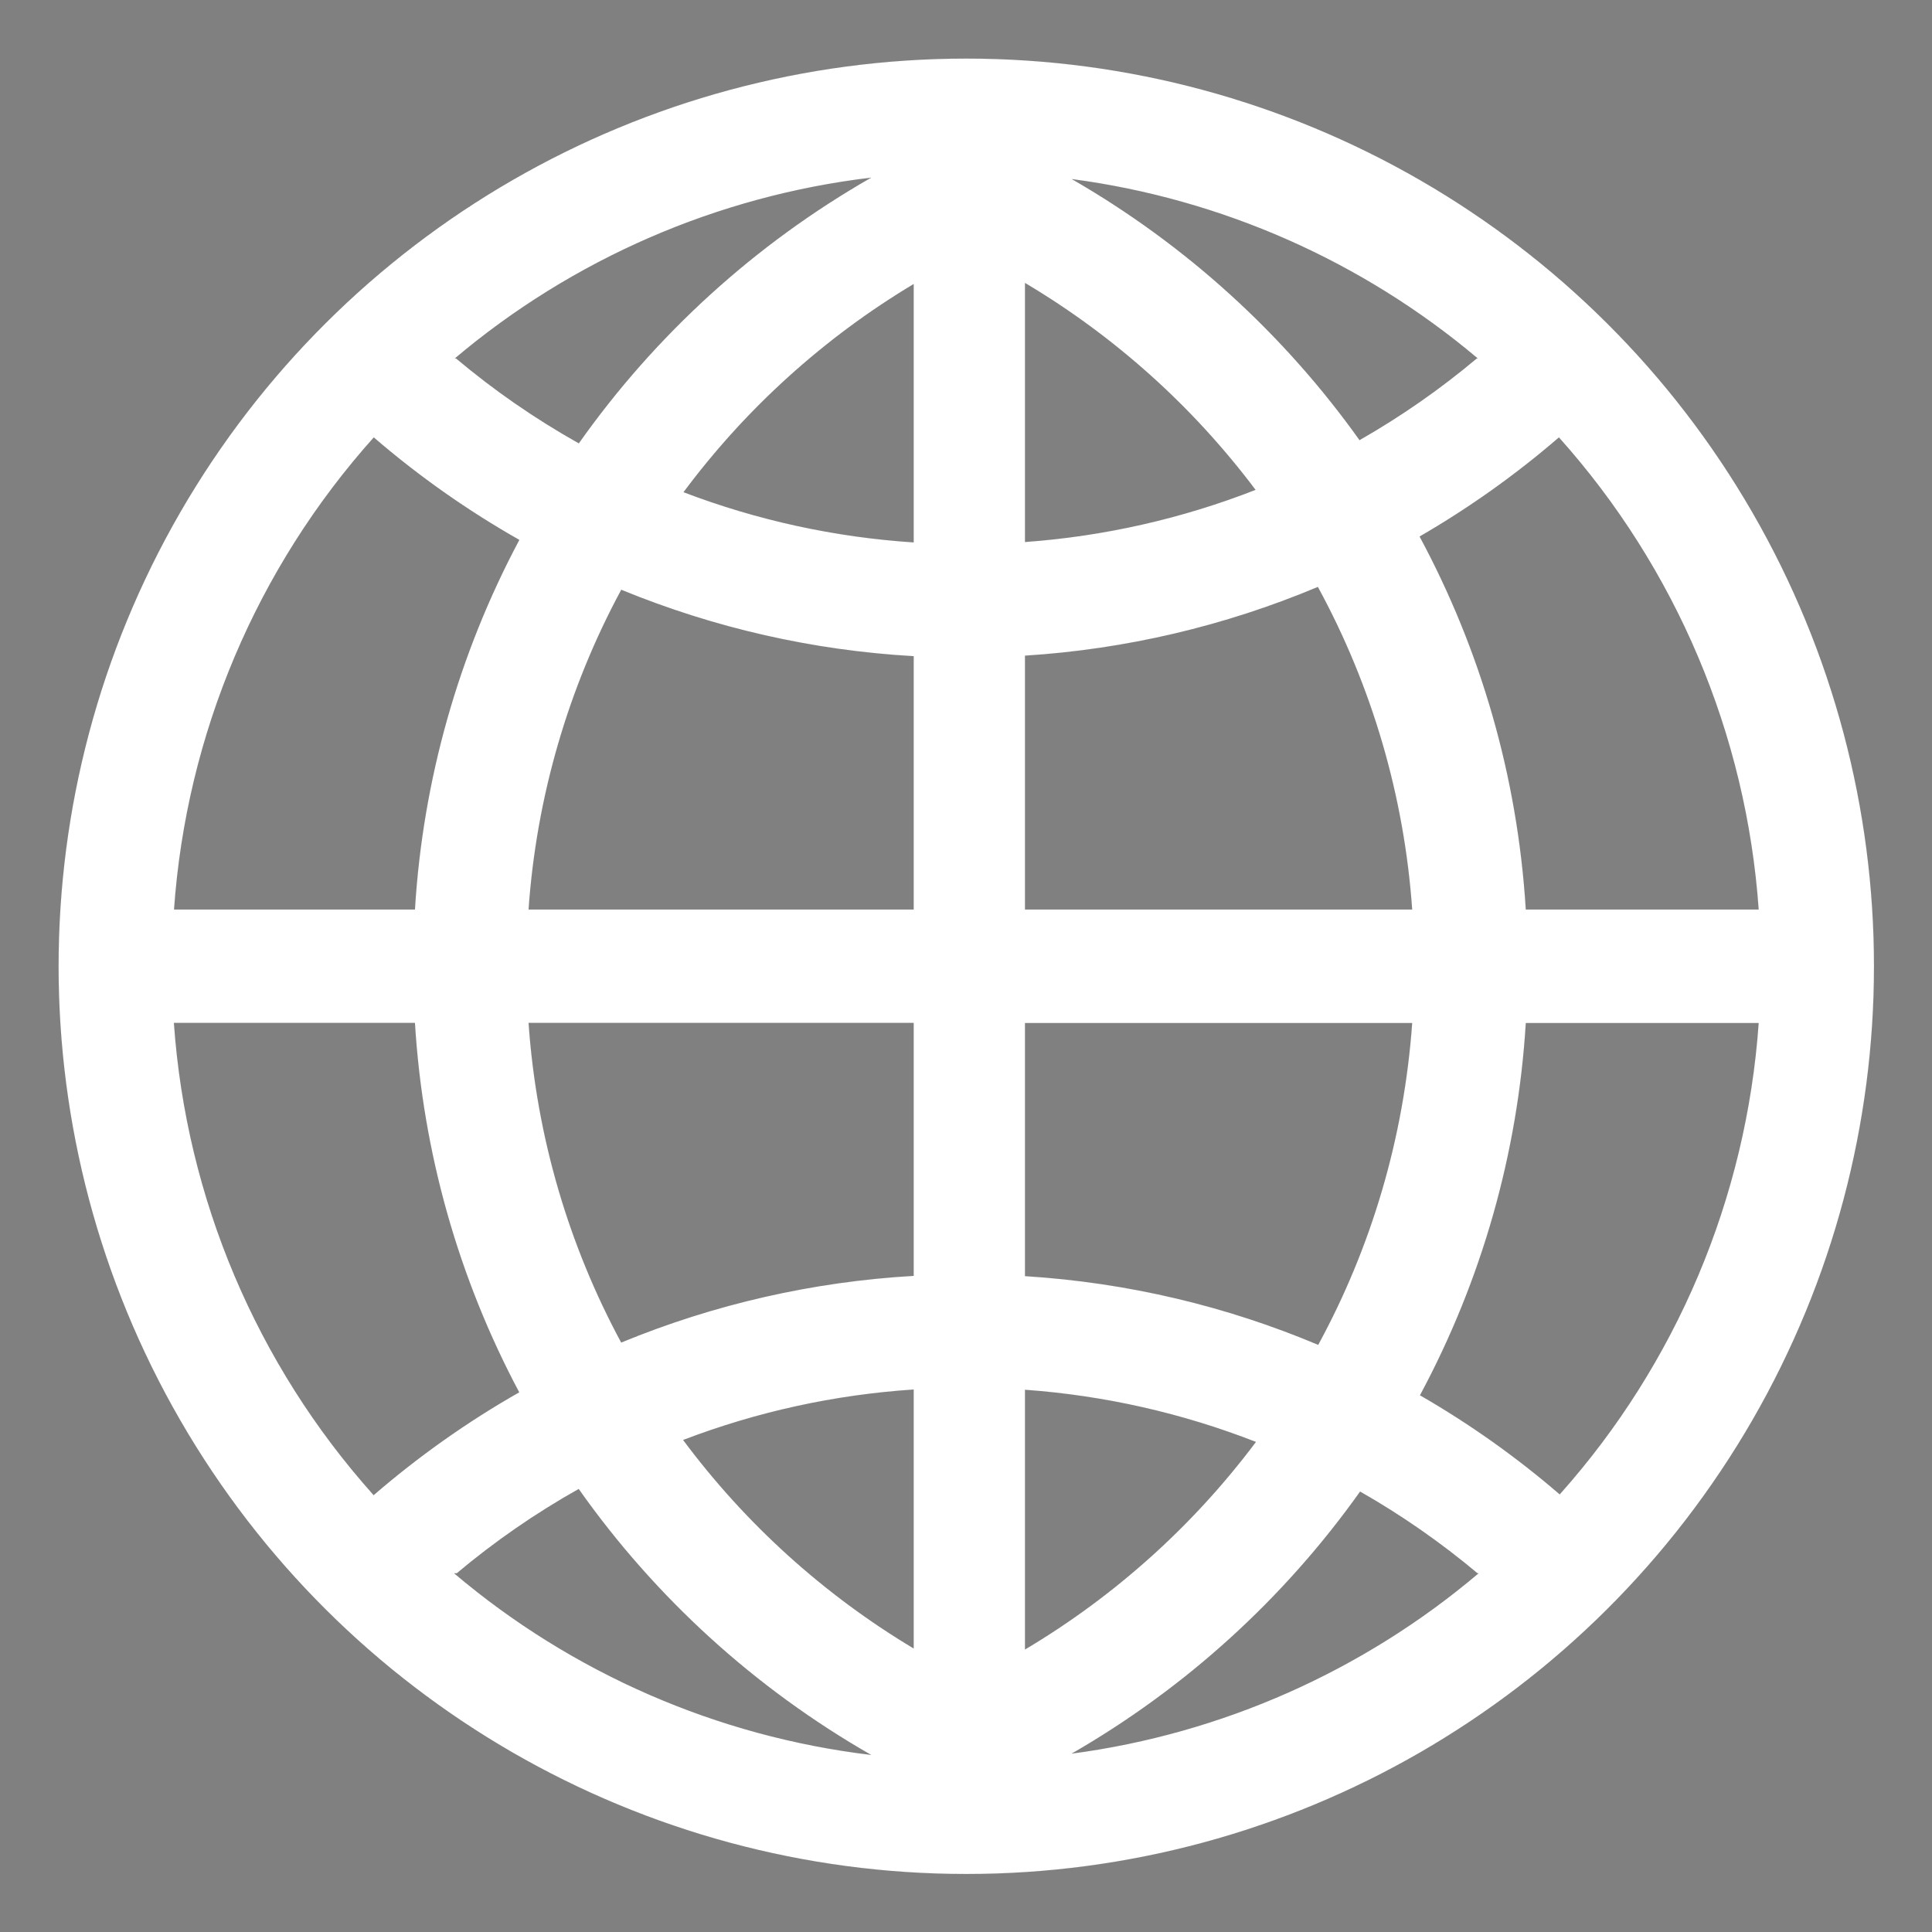 <?xml version="1.0" encoding="UTF-8"?>
<!-- Generated by Pixelmator Pro 2.4.7 -->
<svg width="500" height="500" viewBox="0 0 500 500" xmlns="http://www.w3.org/2000/svg" xmlns:xlink="http://www.w3.org/1999/xlink">
    <rect x="0" y="0" width="500" height="500" fill="#808080" stroke="none"/>
    <path id="path1" fill="#ffffff" stroke="#000000" stroke-width="0.013" stroke-linecap="round" stroke-linejoin="round" d="M 176.811 372.672 C 192.967 394.381 213.23 412.705 236.449 426.604 L 236.449 359.617 C 216.028 360.961 195.925 365.361 176.811 372.672 Z M 149.761 385.358 C 138.59 391.633 128.028 398.936 118.214 407.172 L 117.543 407.172 C 148.124 433.053 185.629 449.389 225.407 454.158 C 195.469 437.026 169.648 413.542 149.761 385.358 Z M 136.806 264.74 C 138.887 294.509 147.345 322.532 160.769 347.434 C 184.858 337.506 210.437 331.675 236.449 330.184 L 236.449 264.74 L 136.773 264.74 Z M 107.374 264.74 L 45.018 264.74 C 48.203 310.08 66.386 353.07 96.701 386.935 C 108.347 376.867 120.966 367.94 134.356 360.322 C 118.613 330.765 109.41 298.167 107.374 264.74 Z M 341.158 348.005 C 354.784 322.935 363.308 294.744 365.456 264.774 L 265.277 264.774 L 265.277 330.251 C 292.059 331.929 317.599 338.104 341.158 348.038 Z M 367.504 361.093 C 380.324 368.477 392.439 377.068 403.649 386.734 C 433.843 352.904 451.95 310.007 455.131 264.774 L 394.889 264.774 C 392.833 298.483 383.49 331.345 367.504 361.093 Z M 265.277 426.873 C 288.511 413.053 308.807 394.81 325.016 373.175 C 305.893 365.704 285.754 361.156 265.277 359.684 L 265.277 426.906 Z M 277.393 453.822 C 316.215 448.659 352.742 432.469 382.639 407.172 L 382.371 407.172 C 372.901 399.228 362.736 392.152 351.998 386.029 C 332.3 413.734 306.852 436.859 277.393 453.822 Z M 160.802 152.614 C 147.011 178.181 138.831 206.395 136.806 235.375 L 236.449 235.375 L 236.449 169.83 C 210.452 168.356 184.885 162.549 160.802 152.647 Z M 134.39 139.726 C 121.002 132.14 108.39 123.26 96.735 113.213 C 66.427 147.069 48.244 190.047 45.051 235.375 L 107.374 235.375 C 109.411 201.923 118.625 169.301 134.39 139.726 Z M 236.415 73.544 C 213.254 87.428 193.038 105.716 176.912 127.376 C 195.997 134.654 216.066 139.031 236.449 140.364 L 236.449 73.544 Z M 225.407 45.991 C 185.724 50.728 148.297 66.98 117.744 92.741 L 118.012 92.741 C 127.913 101.064 138.552 108.414 149.794 114.723 C 169.679 86.568 195.488 63.107 225.407 45.991 Z M 324.915 126.772 C 308.719 105.208 288.459 87.023 265.277 73.242 L 265.277 140.263 C 285.72 138.78 305.824 134.232 324.915 126.772 Z M 351.864 113.884 C 362.59 107.76 372.744 100.684 382.203 92.741 L 382.405 92.741 C 352.551 67.586 316.126 51.493 277.426 46.36 C 306.801 63.275 332.189 86.316 351.864 113.918 Z M 365.456 235.375 C 363.407 206.124 355.085 177.658 341.058 151.909 C 316.97 162.033 291.354 168.046 265.277 169.696 L 265.277 235.375 L 365.456 235.375 Z M 394.889 235.375 L 455.131 235.375 C 451.938 190.047 433.755 147.069 403.447 113.213 C 392.263 122.871 380.195 131.456 367.403 138.854 C 383.042 167.917 392.741 200.606 394.889 235.408 Z M 250.074 485 C 166.143 485 88.588 440.223 46.623 367.537 C 4.657 294.851 4.657 205.298 46.623 132.611 C 88.588 59.925 166.143 15.148 250.074 15.148 C 334.005 15.148 411.56 59.925 453.526 132.611 C 495.491 205.298 495.491 294.851 453.526 367.537 C 411.56 440.223 334.005 485 250.074 485 Z"/>
</svg>
